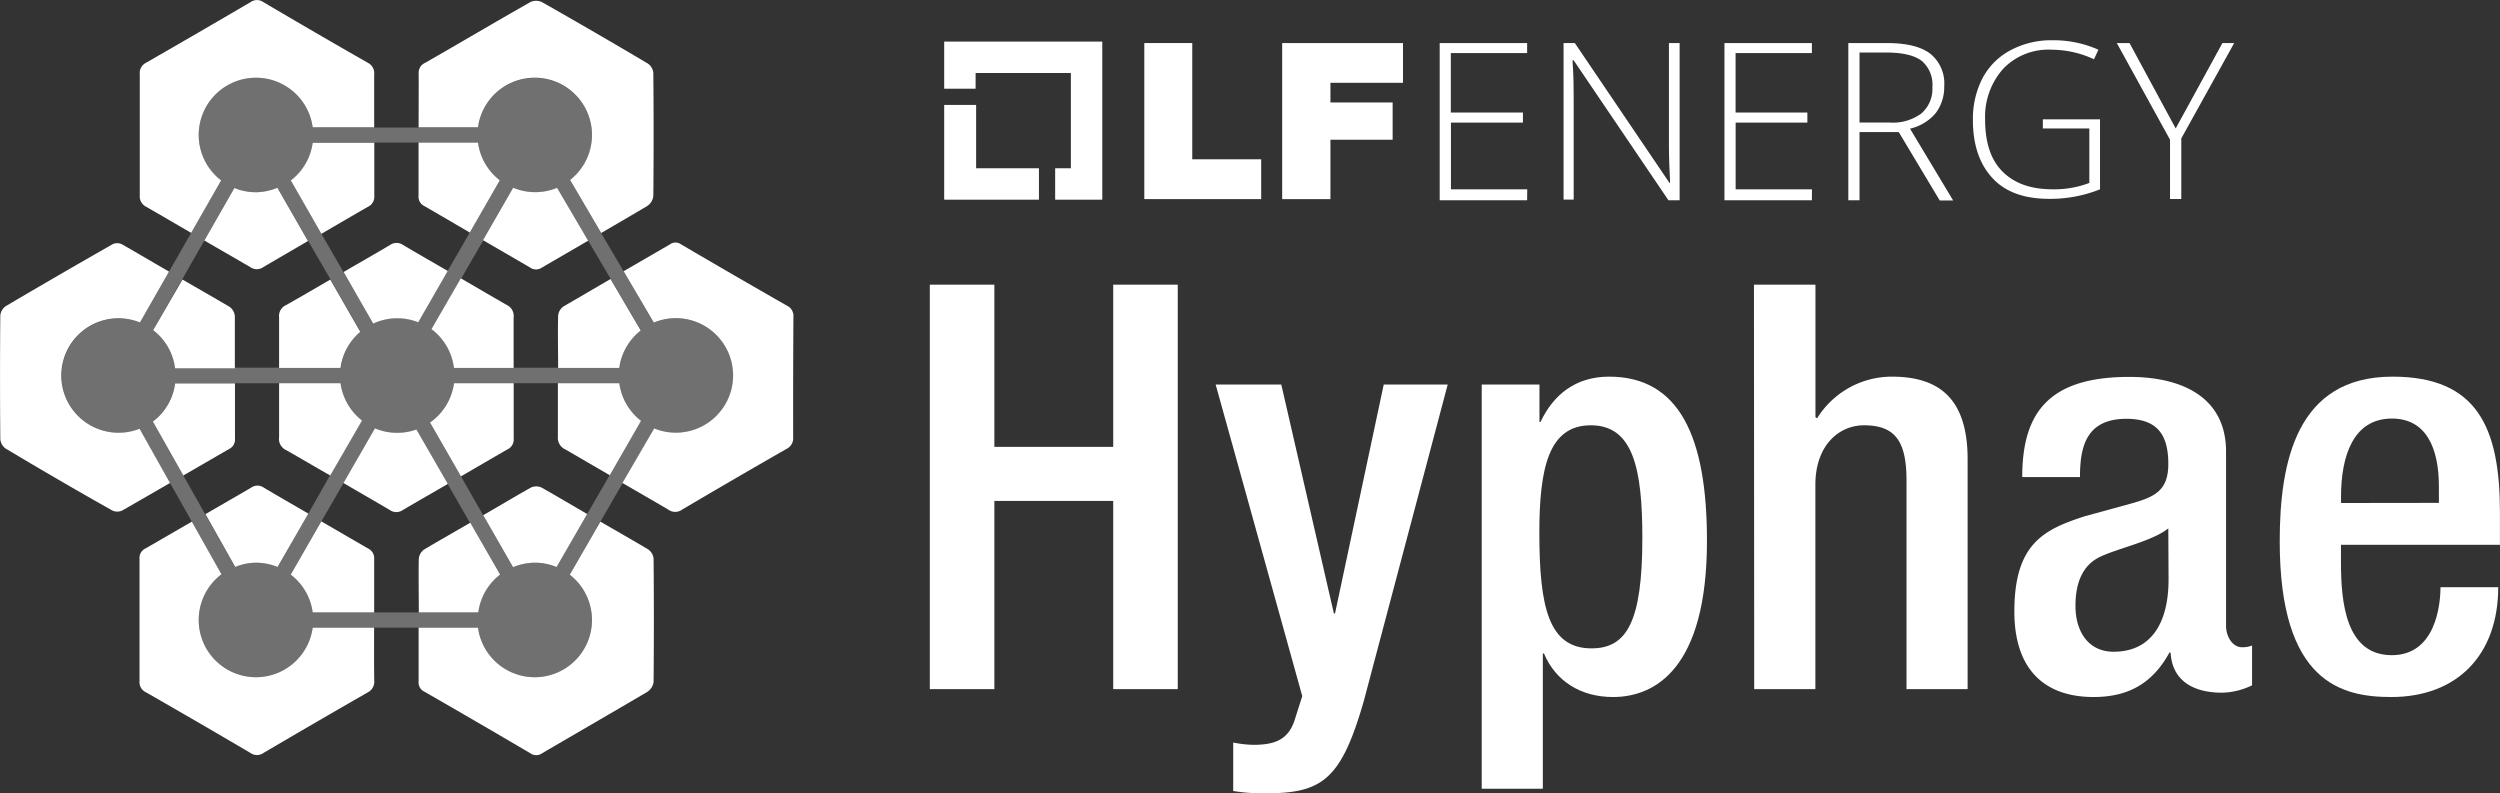 <svg id="Layer_1" data-name="Layer 1" xmlns="http://www.w3.org/2000/svg" viewBox="0 0 393.14 124.76"><rect x="0" y="0" width="393.14" height="124.76" fill="#333333" stroke="none"/><defs><style>.cls-1,.cls-2{fill:#fff;}.cls-2{opacity:0.3;}</style></defs><polygon class="cls-1" points="153.5 26.46 153.5 16.5 148.48 16.5 148.48 31.4 163.38 31.4 163.38 26.46 153.5 26.46"/><polygon class="cls-1" points="173.34 6.54 148.48 6.54 148.48 13.95 153.42 13.95 153.42 11.48 168.4 11.48 168.4 26.46 165.93 26.46 165.93 31.4 173.34 31.4 173.34 6.54"/><path class="cls-1" d="M182.46,66H190V84.28h10.84v6.26H182.46V66Z" transform="translate(-2.51 -59.23)"/><path class="cls-1" d="M204.14,66h19v6.25H211.73v3.09h9.78V81.2h-9.78v9.34h-7.59Z" transform="translate(-2.51 -59.23)"/><path class="cls-1" d="M242.66,90.72H228.91V66h13.75v1.58h-12v9.35H242v1.58H230.68V89h12Z" transform="translate(-2.51 -59.23)"/><path class="cls-1" d="M266.64,90.72h-1.76l-14.9-22h-.18c.18,2.64.18,4.58.18,5.9v16h-1.59V66h1.77l14.89,22h.09c-.09-2-.18-4-.18-5.82V66h1.68V90.72Z" transform="translate(-2.51 -59.23)"/><path class="cls-1" d="M287.44,90.72H273.69V66h13.75v1.58h-12v9.35h11.29v1.58H275.45V89h12Z" transform="translate(-2.51 -59.23)"/><path class="cls-1" d="M294.93,80V90.72h-1.76V66h6c3.09,0,5.38.53,6.88,1.67a6,6,0,0,1,2.2,5.12A6.76,6.76,0,0,1,306.92,77a7.39,7.39,0,0,1-4.05,2.46l6.78,11.29h-2.11L301.1,80Zm0-1.5h4.76a7.5,7.5,0,0,0,4.94-1.41,5.09,5.09,0,0,0,1.76-4.14,4.92,4.92,0,0,0-1.67-4.14c-1.15-.88-3-1.32-5.64-1.32h-4.15Z" transform="translate(-2.51 -59.23)"/><path class="cls-1" d="M323.67,78h9.08V89a21,21,0,0,1-8,1.5c-3.88,0-6.88-1.06-8.91-3.26s-3.08-5.2-3.08-9.17a13.94,13.94,0,0,1,1.5-6.52,10.57,10.57,0,0,1,4.4-4.41,13.57,13.57,0,0,1,6.61-1.58,17.33,17.33,0,0,1,7.23,1.49l-.7,1.5a15.75,15.75,0,0,0-6.61-1.5,9.83,9.83,0,0,0-7.67,3A11.34,11.34,0,0,0,314.68,78c0,3.62.88,6.35,2.73,8.2S321.82,89,325.34,89a15.47,15.47,0,0,0,5.73-1V79.43h-7.31V78Z" transform="translate(-2.51 -59.23)"/><path class="cls-1" d="M344.65,79.43,352,66h1.85L345.53,81v9.52h-1.77V81.2L335.39,66h2Z" transform="translate(-2.51 -59.23)"/><path class="cls-1" d="M148.73,104h10.15V129.5h18.69V104h10.15V167.6H177.57V138H158.88V167.6H148.73Z" transform="translate(-2.51 -59.23)"/><path class="cls-1" d="M204,119.7l8.27,36h.18l7.66-36h10.06L217,169.38c-3.74,13.08-6.85,14.77-16.73,14.59a27.54,27.54,0,0,1-3.83-.35V176a18.42,18.42,0,0,0,3.11.36c3.3,0,5.44-.71,6.5-3.74l1.25-3.92-13.62-49Z" transform="translate(-2.51 -59.23)"/><path class="cls-1" d="M235.52,119.7h9.08v5.88h.17c2-4.27,5.52-7.12,10.77-7.12,11,0,15.4,9.35,15.4,25.81,0,20.12-8.19,24.57-14.77,24.57-5.17,0-9.08-2.58-10.86-6.85h-.18v21.27h-9.61Zm17.26,41.49c5.52,0,8-4.1,8-17.36,0-10.86-1.43-17.72-8.1-17.72s-8.1,6.77-8.1,17C244.6,154.6,246,161.19,252.78,161.19Z" transform="translate(-2.51 -59.23)"/><path class="cls-1" d="M278.33,104H288v20.83l.26.18A13.85,13.85,0,0,1,300,118.46c7.3,0,11.93,3.29,11.93,13V167.6h-9.61V134.75c0-6.23-1.87-8.64-6.68-8.64-3.92,0-7.65,3.12-7.65,9.35V167.6h-9.62Z" transform="translate(-2.51 -59.23)"/><path class="cls-1" d="M352.57,157.63c0,1.78,1.07,3.38,2.49,3.38a3.94,3.94,0,0,0,1.6-.27V167a11.31,11.31,0,0,1-4.71,1.16c-4.28,0-7.84-1.69-8.1-6.32h-.18c-2.58,4.72-6.32,7-11.93,7-7.66,0-12.46-4.27-12.46-13.44,0-10.68,4.63-12.91,11.12-15l7.48-2.05c3.47-1,5.61-2,5.61-6.14,0-4.36-1.51-7.12-6.59-7.12-6.41,0-7.3,4.53-7.3,9.16h-9.08c0-10.14,4.19-15.75,16.83-15.75,8.45,0,15.22,3.29,15.22,11.75Zm-9.08-15.31c-2.49,2-7.83,3.11-10.68,4.45s-3.92,4.18-3.92,7.74c0,4,2,7.21,6,7.21,5.79,0,8.64-4.36,8.64-11.39Z" transform="translate(-2.51 -59.23)"/><path class="cls-1" d="M370.64,144.9v2.76c0,6.41.8,14.6,8,14.6,6.85,0,7.65-7.84,7.65-10.69h9.08c0,10.6-6.41,17.27-16.82,17.27-7.83,0-17.54-2.31-17.54-24.48,0-12.55,2.67-25.9,17.72-25.9,13.35,0,16.91,8,16.91,21.36v5.08Zm15.4-6.59v-2.58c0-6.06-2-10.68-7.39-10.68-6.14,0-8,6-8,12.28v1Z" transform="translate(-2.51 -59.23)"/><path class="cls-1" d="M103.32,125.41a9,9,0,0,1-3.42-5.92H90.24c0,2.8,0,5.61,0,8.41a2,2,0,0,0,1.16,2c2.34,1.34,4.65,2.71,7,4.06Z" transform="translate(-2.51 -59.23)"/><path class="cls-1" d="M91.12,107.42a2,2,0,0,0-.84,1.46c-.07,2.74,0,5.47,0,8.21H99.9a9,9,0,0,1,3.37-5.89l-4.75-8.09C96.05,104.54,93.58,106,91.12,107.42Z" transform="translate(-2.51 -59.23)"/><path class="cls-1" d="M127.28,109.05a1.76,1.76,0,0,0-1-1.74q-8.37-4.78-16.68-9.66a1.46,1.46,0,0,0-1.72,0l-7.3,4.23,4.75,8.08a9,9,0,1,1,.06,16.64l-5,8.58c2.42,1.41,4.84,2.79,7.25,4.21a1.8,1.8,0,0,0,2.1,0q8.18-4.83,16.42-9.55a1.86,1.86,0,0,0,1.08-1.83Q127.22,118.56,127.28,109.05Z" transform="translate(-2.51 -59.23)"/><path class="cls-1" d="M42.76,147.72a9,9,0,0,1,3.4.67L51,140c-2.34-1.36-4.7-2.71-7-4.08a1.71,1.71,0,0,0-2,0c-2.39,1.4-4.79,2.77-7.18,4.16l4.67,8.3A9,9,0,0,1,42.76,147.72Z" transform="translate(-2.51 -59.23)"/><path class="cls-1" d="M61.34,157.93H51.68a9,9,0,1,1-14.34-8.39l-4.66-8.28-7.29,4.22a1.62,1.62,0,0,0-.94,1.61q0,9.65,0,19.28a1.74,1.74,0,0,0,1,1.72q8.24,4.72,16.42,9.53a1.77,1.77,0,0,0,2.1,0q8.13-4.78,16.3-9.47a1.9,1.9,0,0,0,1.09-1.94C61.32,163.43,61.34,160.68,61.34,157.93Z" transform="translate(-2.51 -59.23)"/><path class="cls-1" d="M51.68,155.53h9.67c0-2.79,0-5.58,0-8.36a1.71,1.71,0,0,0-1-1.71c-2.44-1.4-4.87-2.83-7.31-4.24l-4.81,8.37A9,9,0,0,1,51.68,155.53Z" transform="translate(-2.51 -59.23)"/><path class="cls-1" d="M104.35,145.57c-2.46-1.46-4.95-2.87-7.42-4.31l-4.82,8.35a9,9,0,1,1-14.43,8.32H68.34c0,2.81,0,5.63,0,8.45a1.59,1.59,0,0,0,.91,1.62q8.35,4.8,16.65,9.68a1.59,1.59,0,0,0,1.87,0c5.5-3.22,11-6.39,16.52-9.64a2.22,2.22,0,0,0,1-1.56q.09-9.72,0-19.42A2,2,0,0,0,104.35,145.57Z" transform="translate(-2.51 -59.23)"/><path class="cls-1" d="M86.6,147.72a8.89,8.89,0,0,1,3.43.68l4.82-8.34c-2.39-1.38-4.76-2.79-7.16-4.15a2,2,0,0,0-1.71,0c-2.51,1.42-5,2.9-7.48,4.34l4.69,8.17A9.05,9.05,0,0,1,86.6,147.72Z" transform="translate(-2.51 -59.23)"/><path class="cls-1" d="M68.37,147.09c-.06,2.81,0,5.62,0,8.44h9.35a9,9,0,0,1,3.43-5.94l-4.69-8.16c-2.4,1.4-4.83,2.77-7.22,4.19A2,2,0,0,0,68.37,147.09Z" transform="translate(-2.51 -59.23)"/><path class="cls-1" d="M31.34,134l7.19-4.16a1.62,1.62,0,0,0,.93-1.62c0-2.9,0-5.8,0-8.7H30.05a8.92,8.92,0,0,1-3.5,6Z" transform="translate(-2.51 -59.23)"/><path class="cls-1" d="M26.6,111.14a9,9,0,0,1,3.45,6h9.39c0-2.73,0-5.46,0-8.19a2,2,0,0,0-.83-1.47c-2.45-1.45-4.93-2.85-7.4-4.29Z" transform="translate(-2.51 -59.23)"/><path class="cls-1" d="M24.46,126.65a9,9,0,1,1-3.33-17.37,9.1,9.1,0,0,1,3.39.66l4.57-8c-2.48-1.43-4.94-2.89-7.43-4.31a1.7,1.7,0,0,0-1.43,0q-8.43,4.8-16.79,9.73a2,2,0,0,0-.88,1.48q-.09,9.7,0,19.43a2,2,0,0,0,.83,1.49q8.34,5,16.78,9.75a1.85,1.85,0,0,0,1.56,0c2.51-1.43,5-2.88,7.52-4.33Z" transform="translate(-2.51 -59.23)"/><path class="cls-1" d="M42.76,89.46a8.91,8.91,0,0,1-3.39-.67l-4.72,8.26c2.39,1.4,4.8,2.77,7.19,4.17a1.79,1.79,0,0,0,2.1,0c2.34-1.38,4.69-2.73,7-4.09l-4.81-8.37A9,9,0,0,1,42.76,89.46Z" transform="translate(-2.51 -59.23)"/><path class="cls-1" d="M61.37,90c0-2.77,0-5.55,0-8.32H51.68a9,9,0,0,1-3.44,5.93L53.05,96c2.44-1.42,4.87-2.85,7.32-4.25A1.74,1.74,0,0,0,61.37,90Z" transform="translate(-2.51 -59.23)"/><path class="cls-1" d="M25.52,91.76c2.36,1.35,4.7,2.73,7.05,4.09l4.72-8.25a9,9,0,1,1,14.39-8.35h9.67c0-2.77,0-5.53,0-8.29a1.83,1.83,0,0,0-1-1.86q-8.25-4.71-16.43-9.54a1.73,1.73,0,0,0-2,0q-8.19,4.8-16.43,9.53a1.82,1.82,0,0,0-1,1.84q0,9.51,0,19A1.84,1.84,0,0,0,25.52,91.76Z" transform="translate(-2.51 -59.23)"/><path class="cls-1" d="M77.68,81.65H68.33c0,2.78,0,5.56,0,8.35a1.62,1.62,0,0,0,.9,1.63C71.62,93,74,94.41,76.39,95.8l4.72-8.22A9,9,0,0,1,77.68,81.65Z" transform="translate(-2.51 -59.23)"/><path class="cls-1" d="M87.74,101.3,95,97.08l-4.89-8.32a9,9,0,0,1-6.9,0L78.47,97c2.47,1.44,4.94,2.86,7.4,4.3A1.61,1.61,0,0,0,87.74,101.3Z" transform="translate(-2.51 -59.23)"/><path class="cls-1" d="M68.34,79.25h9.34a9,9,0,1,1,14.48,8.28l4.89,8.34c2.41-1.4,4.81-2.8,7.2-4.22a2.2,2.2,0,0,0,1-1.55q.09-9.7,0-19.41a2,2,0,0,0-.87-1.47q-8.28-4.91-16.65-9.66a2.15,2.15,0,0,0-1.82,0c-5.55,3.15-11,6.38-16.56,9.56a1.68,1.68,0,0,0-1,1.71C68.36,73.65,68.34,76.45,68.34,79.25Z" transform="translate(-2.51 -59.23)"/><path class="cls-1" d="M73.9,117.09h9.38c0-2.64,0-5.28,0-7.91a1.92,1.92,0,0,0-1.09-2c-2.42-1.38-4.81-2.79-7.21-4.18l-4.62,8A9,9,0,0,1,73.9,117.09Z" transform="translate(-2.51 -59.23)"/><path class="cls-1" d="M75,134.14c2.43-1.41,4.85-2.83,7.29-4.23a1.72,1.72,0,0,0,1-1.72c0-2.9,0-5.8,0-8.7H73.9a9,9,0,0,1-3.77,6.18Z" transform="translate(-2.51 -59.23)"/><path class="cls-1" d="M56.06,119.49H46.4c0,2.84,0,5.69,0,8.53A1.9,1.9,0,0,0,47.49,130c2.33,1.32,4.63,2.69,6.95,4l5-8.64A9,9,0,0,1,56.06,119.49Z" transform="translate(-2.51 -59.23)"/><path class="cls-1" d="M68,126.77a9,9,0,0,1-6.53-.18l-4.95,8.6c2.42,1.41,4.86,2.81,7.27,4.23a1.79,1.79,0,0,0,2.09,0c2.34-1.38,4.7-2.72,7.05-4.09Z" transform="translate(-2.51 -59.23)"/><path class="cls-1" d="M61.2,110.12a8.87,8.87,0,0,1,3.78-.84,9,9,0,0,1,3.3.63l4.64-8.07c-2.34-1.36-4.69-2.7-7-4.07a1.79,1.79,0,0,0-2.09,0c-2.42,1.43-4.86,2.82-7.29,4.23Z" transform="translate(-2.51 -59.23)"/><path class="cls-1" d="M46.4,109.15c0,2.64,0,5.29,0,7.94h9.66a9,9,0,0,1,3.11-5.68l-4.72-8.21c-2.32,1.34-4.62,2.7-6.94,4A1.88,1.88,0,0,0,46.4,109.15Z" transform="translate(-2.51 -59.23)"/><path class="cls-2" d="M108.82,109.28a9,9,0,0,0-3.48.7l-4.75-8.08-3.54-6-4.89-8.34a9,9,0,1,0-14.48-8.28h-26A9,9,0,1,0,37.29,87.6l-4.72,8.25-3.48,6.09-4.57,8a9,9,0,1,0-3.39,17.36,9,9,0,0,0,3.33-.65l4.79,8.53,3.43,6.08,4.66,8.28a9,9,0,1,0,14.34,8.39h26a9,9,0,1,0,14.43-8.32l4.82-8.35,3.5-6.06,5-8.58a9,9,0,1,0,3.42-17.34ZM86.6,89.46a9,9,0,0,0,3.49-.7L95,97.08l3.54,6,4.75,8.09a9,9,0,0,0-3.37,5.89h-26a9,9,0,0,0-3.52-6l4.62-8,3.47-6,4.72-8.21A9,9,0,0,0,86.6,89.46ZM51.68,81.65h26a9,9,0,0,0,3.43,5.93L76.39,95.8l-3.47,6-4.64,8.07a9,9,0,0,0-3.3-.63,8.87,8.87,0,0,0-3.78.84L56.52,102l-3.47-6-4.81-8.37A9,9,0,0,0,51.68,81.65ZM31.17,103.14l3.48-6.09,4.72-8.26a8.94,8.94,0,0,0,6.79,0L51,97.16l3.48,6,4.72,8.21a9,9,0,0,0-3.11,5.68h-26a9,9,0,0,0-3.45-6Zm11.59,44.58a9,9,0,0,0-3.33.64l-4.67-8.3L31.34,134l-4.79-8.5a8.92,8.92,0,0,0,3.5-6h26a9,9,0,0,0,3.34,5.86l-5,8.64L51,140l-4.81,8.37A9,9,0,0,0,42.76,147.72Zm34.92,7.81h-26a9,9,0,0,0-3.44-5.94l4.81-8.37,3.47-6,4.95-8.6a9,9,0,0,0,6.53.18l4.93,8.58,3.49,6.08,4.69,8.16A9,9,0,0,0,77.68,155.53ZM98.35,134l-3.5,6.06L90,148.4a8.89,8.89,0,0,0-3.43-.68,9.05,9.05,0,0,0-3.41.67l-4.69-8.17L75,134.14l-4.88-8.47a9,9,0,0,0,3.77-6.18h26a9,9,0,0,0,3.42,5.92Z" transform="translate(-2.51 -59.23)"/></svg>